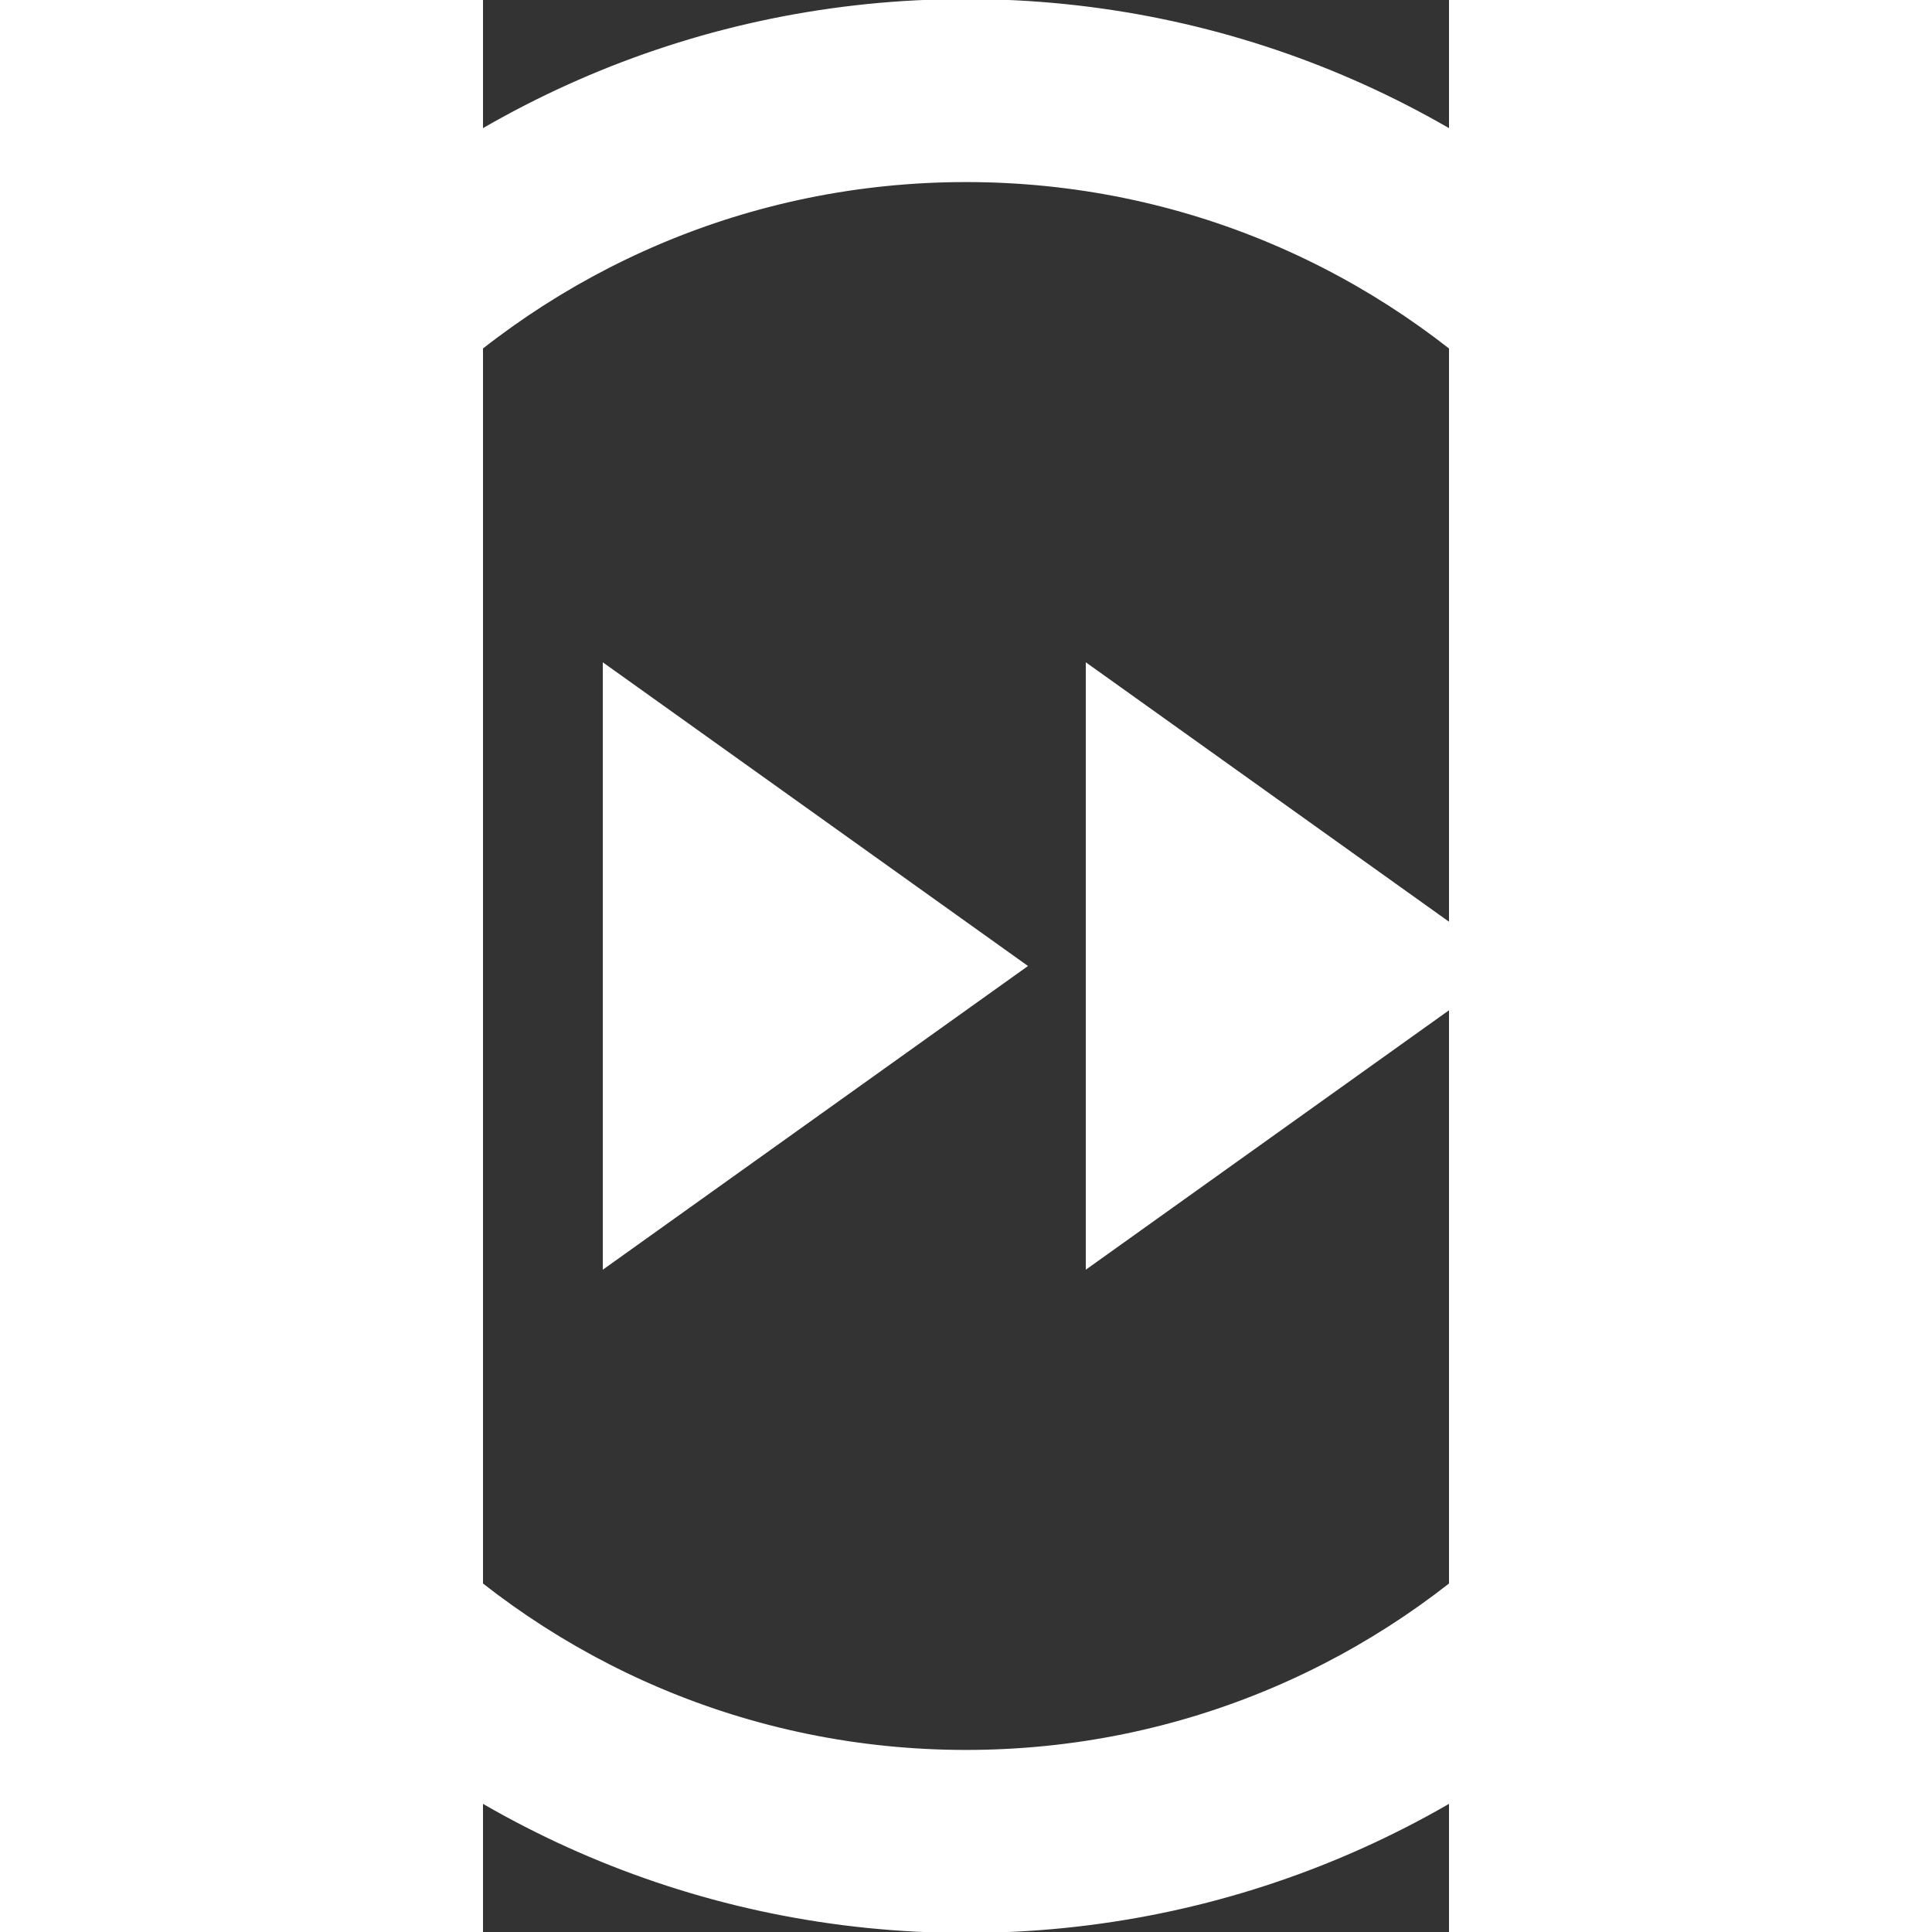 <?xml version="1.0" encoding="UTF-8" standalone="no"?>
<svg
   xmlns:dc="http://purl.org/dc/elements/1.1/"
   xmlns:cc="http://creativecommons.org/ns#"
   xmlns:rdf="http://www.w3.org/1999/02/22-rdf-syntax-ns#"
   xmlns:svg="http://www.w3.org/2000/svg"
   xmlns="http://www.w3.org/2000/svg"
   xmlns:sodipodi="http://sodipodi.sourceforge.net/DTD/sodipodi-0.dtd"
   xmlns:inkscape="http://www.inkscape.org/namespaces/inkscape"
   class="icon"
   height="512"
   viewBox="0 0 512 1024"
   version="1.1"
   id="svg4"
   sodipodi:docname="song_forward.svg"
   width="512"
   inkscape:version="0.92.1 r15371">
  <rect x="0" y="0" width="512" height="1024" fill="#333333" stroke="none"/>
  <defs
     id="defs8" />
  <sodipodi:namedview
     pagecolor="#ffffff"
     bordercolor="#666666"
     borderopacity="1"
     objecttolerance="10"
     gridtolerance="10"
     guidetolerance="10"
     inkscape:pageopacity="0"
     inkscape:pageshadow="2"
     inkscape:window-width="1920"
     inkscape:window-height="1015"
     id="namedview6"
     showgrid="false"
     inkscape:pagecheckerboard="true"
     inkscape:zoom="1.0664062"
     inkscape:cx="359.16669"
     inkscape:cy="177.03023"
     inkscape:window-x="0"
     inkscape:window-y="0"
     inkscape:window-maximized="1"
     inkscape:current-layer="svg4" />
  <path
     d="m 256,0 c -282.784,0 -512,229.216 -512,512 0,282.784 229.216,512 512,512 282.784,0 512,-229.216 512,-512 C 768,229.216 538.784,0 256,0 Z m 0,928 C 26.24,928 -160,741.76 -160,512 -160,282.24 26.24,96 256,96 485.76,96 672,282.24 672,512 672,741.76 485.76,928 256,928 Z M 64,352 288,512 64,672 Z m 256,0 224,160 -224,160 z"
     id="path2"
     inkscape:connector-curvature="0"
     style="fill:#ffffff;fill-opacity:1;stroke:#ffffff;stroke-opacity:1" />
</svg>
